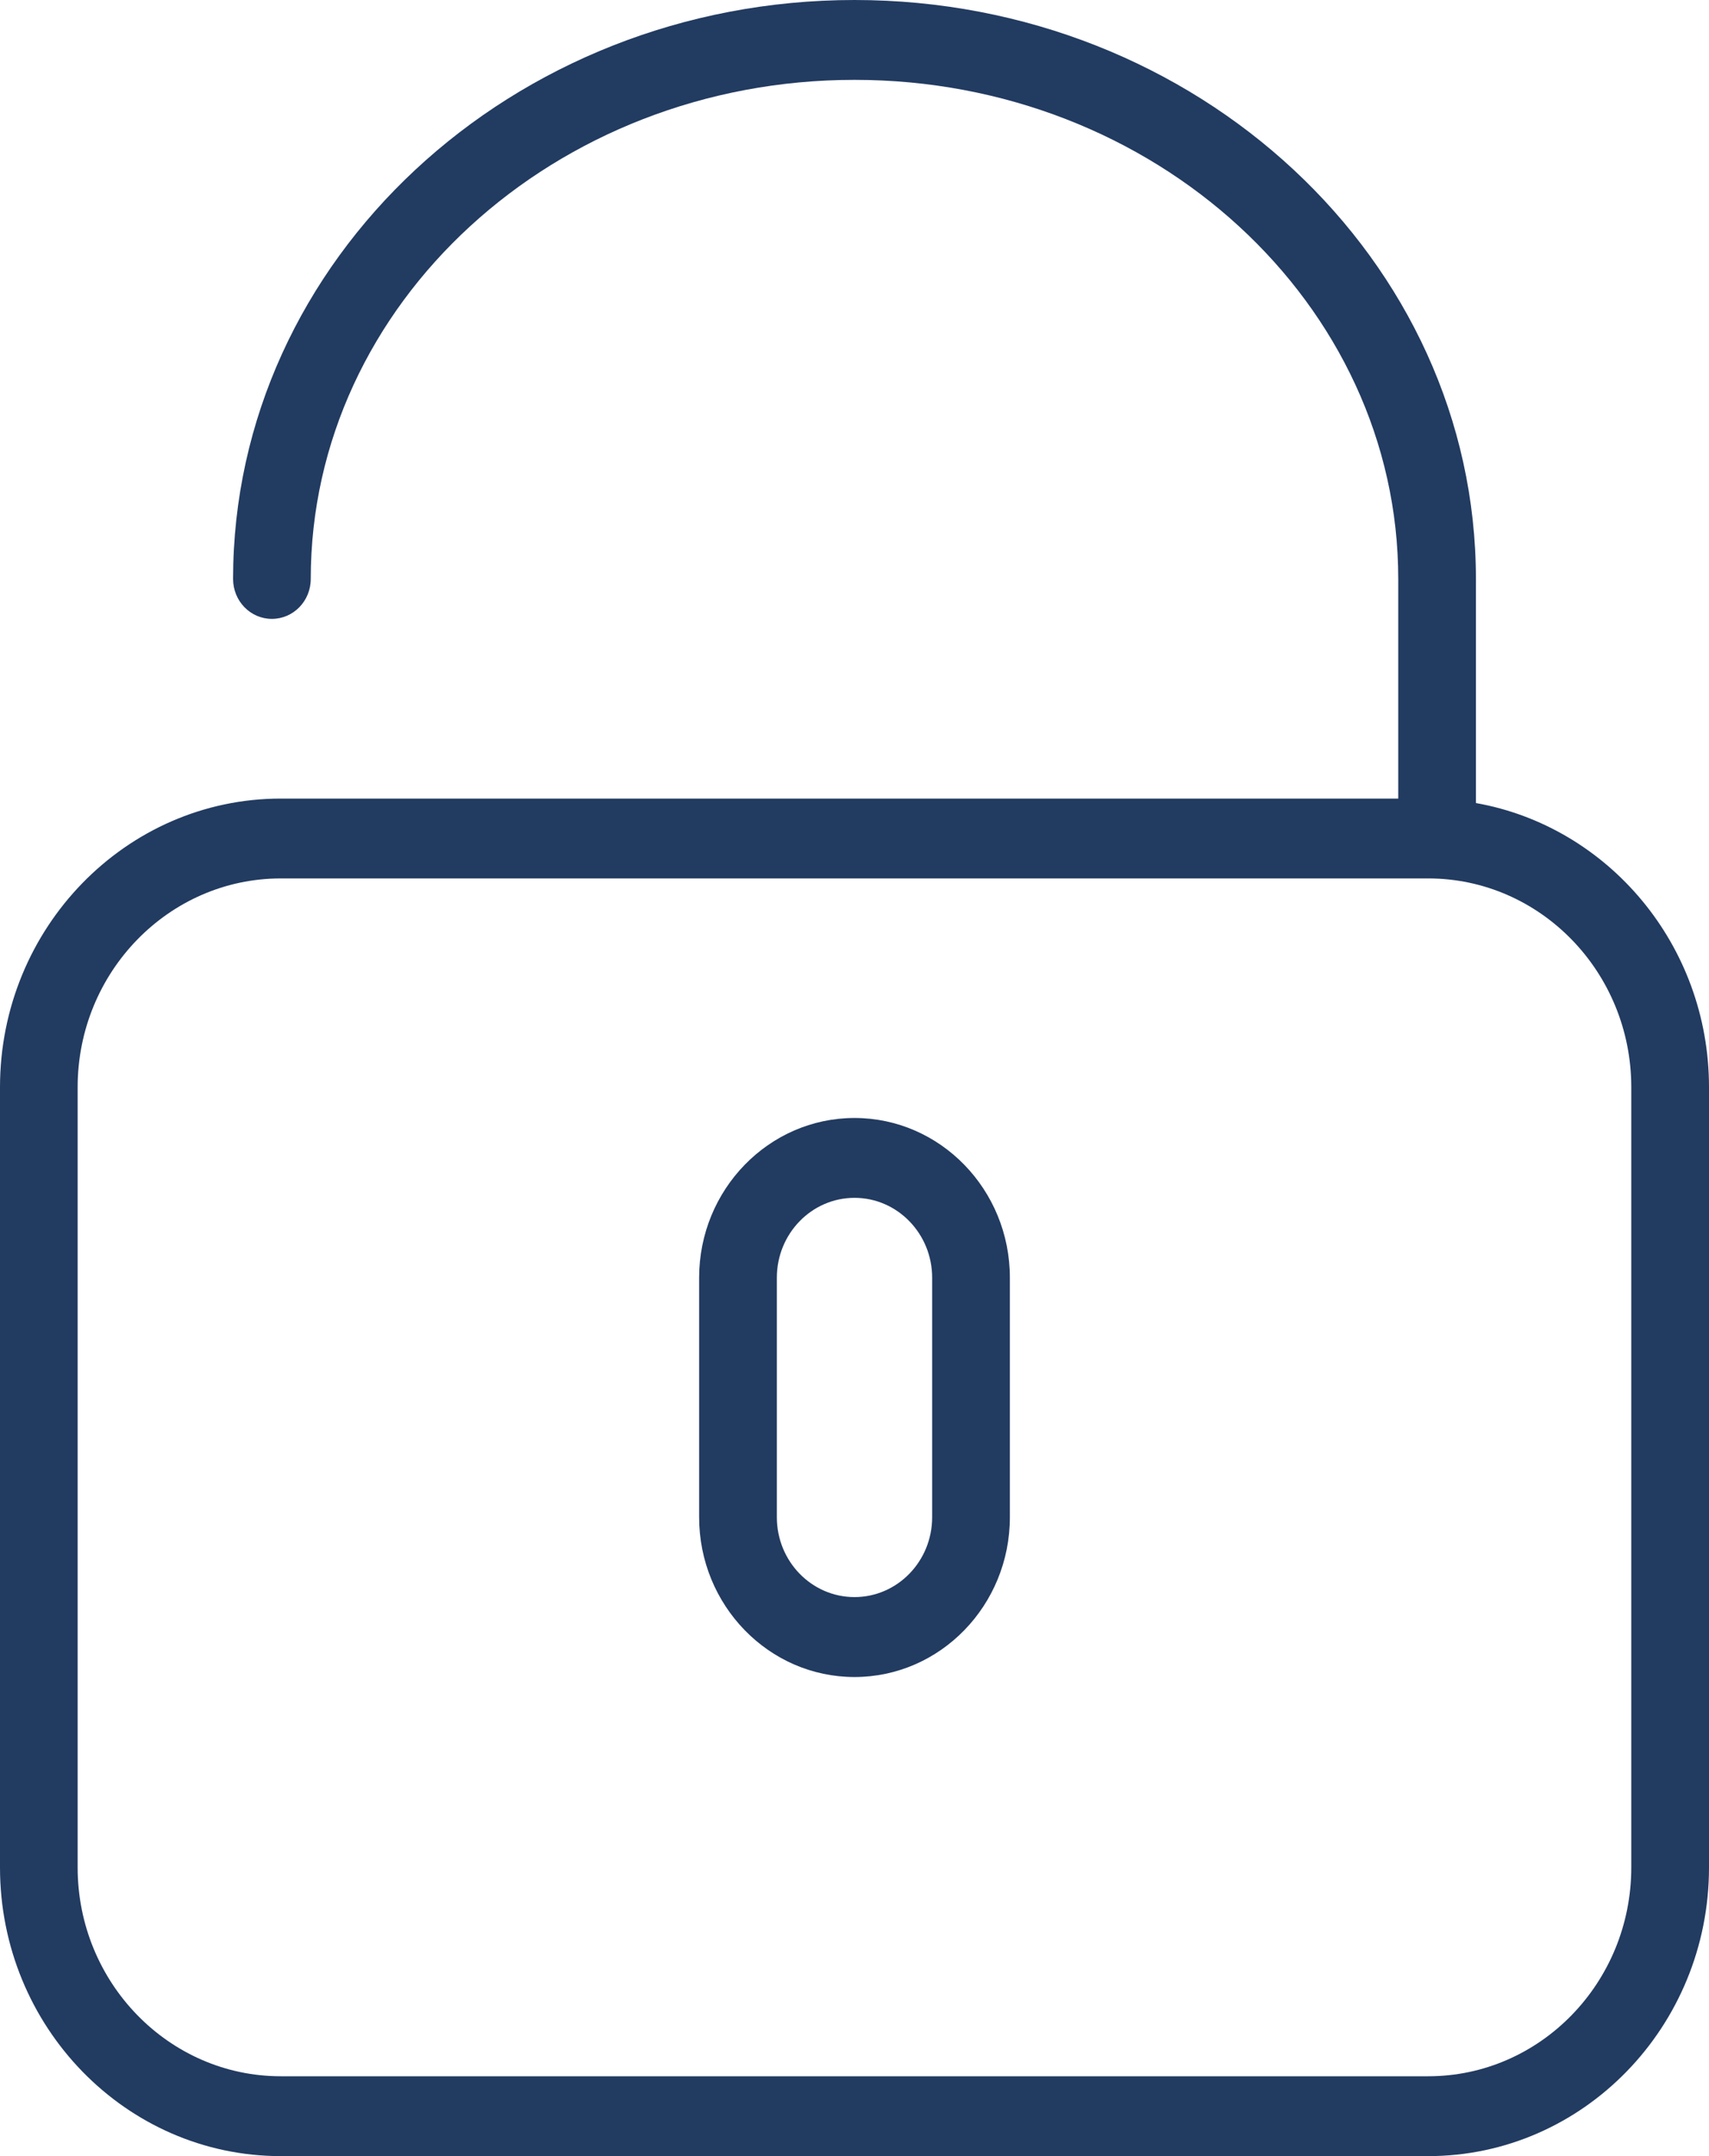 <svg xmlns="http://www.w3.org/2000/svg" xmlns:xlink="http://www.w3.org/1999/xlink" width="23px" height="29px">
                                    <path fill-rule="evenodd" fill="rgb(34, 59, 97)" d="M19.221,29.000 L3.779,29.000 C1.695,29.000 -0.000,27.258 -0.000,25.118 L-0.000,14.623 C-0.000,12.482 1.695,10.741 3.779,10.741 L18.818,10.741 L18.818,7.787 C18.818,4.085 15.536,1.074 11.500,1.074 C7.465,1.074 4.182,4.085 4.182,7.787 C4.182,8.084 3.948,8.324 3.659,8.324 C3.370,8.324 3.137,8.084 3.137,7.787 C3.137,3.494 6.889,0.000 11.500,0.000 C16.111,0.000 19.863,3.494 19.863,7.787 L19.863,10.801 C21.641,11.116 23.000,12.708 23.000,14.623 L23.000,25.118 C23.000,27.258 21.305,29.000 19.221,29.000 ZM21.954,14.623 C21.954,13.075 20.729,11.815 19.221,11.815 L3.779,11.815 C2.272,11.815 1.045,13.075 1.045,14.623 L1.045,25.118 C1.045,26.666 2.272,27.926 3.779,27.926 L19.221,27.926 C20.729,27.926 21.954,26.666 21.954,25.118 L21.954,14.623 ZM11.500,22.556 C10.347,22.556 9.409,21.592 9.409,20.407 L9.409,17.185 C9.409,16.001 10.347,15.037 11.500,15.037 C12.654,15.037 13.591,16.001 13.591,17.185 L13.591,20.407 C13.591,21.592 12.654,22.556 11.500,22.556 ZM12.545,17.185 C12.545,16.593 12.077,16.111 11.500,16.111 C10.923,16.111 10.455,16.593 10.455,17.185 L10.455,20.407 C10.455,21.000 10.923,21.481 11.500,21.481 C12.077,21.481 12.545,21.000 12.545,20.407 L12.545,17.185 Z"
                                    />
                                </svg>
